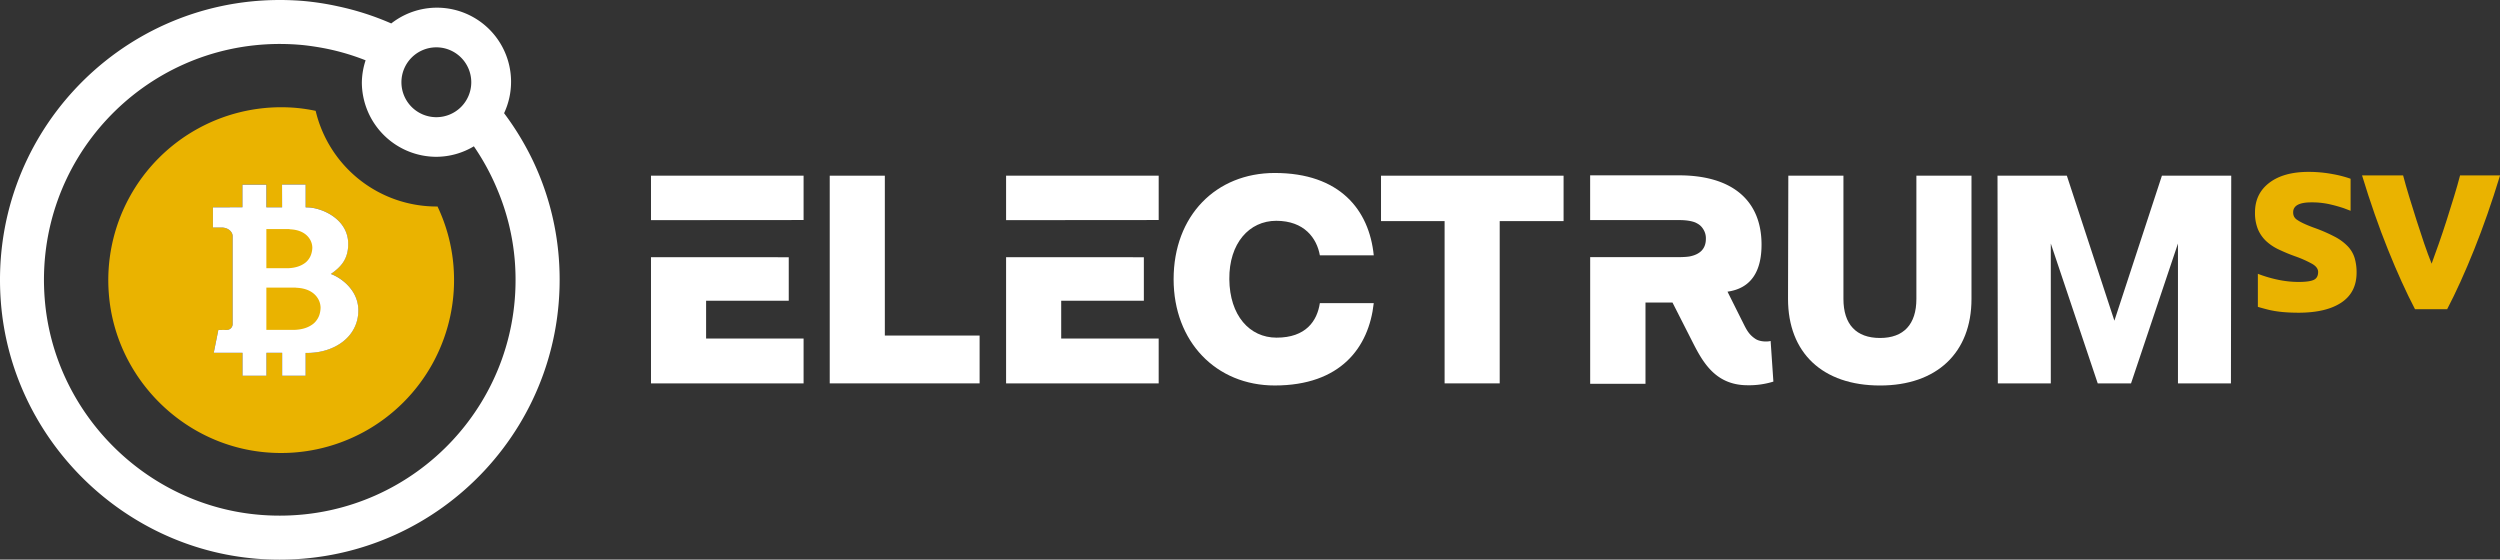 <svg id="Logo" xmlns="http://www.w3.org/2000/svg" viewBox="0 0 2000 447.68"><rect x="0" y="0" width="2000" height="447.68" fill="#333333" stroke="none"/><defs><style>.cls-1{fill:#eab300;}.cls-2{fill:#fff;}</style></defs><title>ESV_logo_wh_RGB_full</title><path class="cls-1" d="M1932,247.35q-10.63-20.34-21.6-47.61t-20.76-59.41h32.85q2.08,7.93,4.91,17.19t5.84,18.72q3,9.47,6.06,18.41t6,16.28q2.71-7.34,5.84-16.28t6.16-18.41q3-9.47,5.85-18.72t4.9-17.19h32q-9.8,32.14-20.75,59.41t-21.57,47.61Z"/><path class="cls-1" d="M1883.69,206.35a23.69,23.69,0,0,0-5.41-9.24,40.07,40.07,0,0,0-10.49-7.75,128.35,128.35,0,0,0-16.84-7.28q-5-1.85-8.21-3.39a34.52,34.52,0,0,1-5.1-2.86,7,7,0,0,1-2.49-2.75,7.92,7.92,0,0,1-.62-3.25q0-7.94,14.55-7.94a65.18,65.18,0,0,1,14.24,1.43,118.86,118.86,0,0,1,11.74,3.25l5.42,2.06V143a91.35,91.35,0,0,0-14.55-3.76,103.12,103.12,0,0,0-19.13-1.73q-19.95,0-31.39,8.75T1804,170a34.45,34.45,0,0,0,2.28,13.23,27.72,27.72,0,0,0,6.45,9.46,38.67,38.67,0,0,0,10.08,6.81A140.51,140.51,0,0,0,1836,205a88.31,88.31,0,0,1,13.93,6.2q4.58,2.75,4.57,6.41c0,3.12-1.18,5.23-3.53,6.31s-6.38,1.63-12.06,1.63a80.69,80.69,0,0,1-16.42-1.73,103.17,103.17,0,0,1-16.2-4.78v26.44c2.23.68,5,1.43,8.19,2.24q9.68,2.44,24.22,2.45,22.24,0,34.41-8.13t12.16-23.95A40.14,40.14,0,0,0,1883.69,206.35Z"/><polygon class="cls-2" points="707.87 140.55 663.78 140.55 663.78 306.7 783.68 306.7 783.68 268.44 707.87 268.44 707.87 140.55"/><polygon class="cls-2" points="848.96 240.58 915.08 240.58 915.08 205.79 804.87 205.74 804.87 306.7 926.94 306.7 926.94 270.85 848.96 270.85 848.96 240.58"/><polygon class="cls-2" points="926.95 176.02 926.95 140.55 804.87 140.55 804.87 176.12 926.95 176.02"/><polygon class="cls-2" points="564.88 240.58 631 240.58 631 205.79 520.79 205.74 520.79 306.7 642.87 306.7 642.87 270.85 564.88 270.85 564.88 240.58"/><polygon class="cls-2" points="642.87 176.02 642.87 140.55 520.79 140.55 520.79 176.12 642.87 176.02"/><path class="cls-2" d="M1021,176.64c22.53,0,32.46,14,34.88,27.61H1099c-3.64-36.33-27.13-65.87-79.21-65.87-47,0-80.9,34.14-80.9,85,0,49.9,33.92,85,80.9,85,52.56,0,75.33-30.27,79.21-65.89h-43.12c-2.17,14.3-11.14,27.63-34.63,27.63-21.56,0-37.54-17.69-37.79-46.76C983.19,194.57,999.42,176.64,1021,176.64Z"/><polygon class="cls-2" points="1104.81 176.88 1155.68 176.88 1155.68 306.7 1199.76 306.7 1199.76 176.88 1250.86 176.88 1250.86 140.55 1104.81 140.55 1104.81 176.88"/><path class="cls-2" d="M1533.11,239.14c0,20.33-10.17,31.24-29.06,31.24-19.13,0-29.3-10.91-29.3-31.24V140.55h-44.09l-.24,98.59c0,43.11,27.61,69.26,73.63,69.26,45.29,0,73.14-26.15,73.14-69.26V140.55h-44.08Z"/><polygon class="cls-2" points="1691.51 256.57 1653.48 140.55 1598.01 140.55 1598.26 306.7 1640.64 306.7 1640.64 194.81 1678.18 306.7 1704.83 306.7 1742.37 194.81 1742.37 306.7 1784.75 306.7 1784.99 140.55 1729.53 140.55 1691.51 256.57"/><path class="cls-2" d="M1416.5,272.77c-2.43.73-8.44.7-11.92-1.52-6.37-4.05-8-9-11.42-15.56L1382,233.33c18.69-2.62,27.23-16,27.23-37.63,0-35.25-23.33-55.43-66.12-55.43h-71v35.81h72c5.5,0,10.57,1,13,2.34a18,18,0,0,1,1.94,1.13,14.26,14.26,0,0,1,1.27,1,12.68,12.68,0,0,1,2.21,2.7,13.35,13.35,0,0,1,2.17,7.81c0,8.16-4.91,12.38-12.56,14-4.15.9-14,.65-16,.63h-64V307.05h44.25v-65H1338l15.32,30.14c8.26,16.3,18.23,36,44.73,36a65.56,65.56,0,0,0,20.66-2.91Z"/><path class="cls-1" d="M87.09,235.31c5.28,67,59.58,121.35,126.61,126.64A138.35,138.35,0,0,0,362.79,212.87,136.07,136.07,0,0,0,350,165.16c-.29,0-.57.05-.86.05a99.48,99.48,0,0,1-96.62-76.54,135.57,135.57,0,0,0-16.35-2.42A138.32,138.32,0,0,0,87.09,235.31ZM248,166c11.54,1.13,30.51,10.08,30.51,29.15,0,12-5.66,18.37-13.9,24,7.74,2.79,22.29,12.61,22,29.61-.29,20.74-19.16,33.56-40.81,33.56l-1.38,0v18.27H225.65l0-18.37H213.1l0,18.34H194l0-18.32-23,0,3.69-18.3s4.28.09,7.16,0a4.65,4.65,0,0,0,4.25-4.5V188.77c0-2.78-2.85-6.79-9.19-6.78-1.47,0-6.58,0-6.58,0V165.82s20.23,0,23.61-.06l0-18.08h19.19l0,18.17,12.58,0-.05-18.25,18.78,0,0,18.24S247,165.88,248,166Z"/><path class="cls-2" d="M225.63,147.63l.05,18.25-12.58,0,0-18.17H193.94l0,18.08c-3.38.08-23.61.06-23.61.06V182s5.11,0,6.58,0c6.34,0,9.19,4,9.19,6.78v70.64a4.65,4.65,0,0,1-4.25,4.5c-2.88.13-7.16,0-7.16,0L171,282.25l23,0,0,18.32h19.14l0-18.34h12.58l0,18.37h18.76V282.35l1.38,0c21.65,0,40.52-12.82,40.81-33.56.25-17-14.3-26.82-22-29.61,8.24-5.65,13.9-12,13.9-24,0-19.07-19-28-30.51-29.15-.94-.1-3.57-.15-3.57-.15l0-18.24Z"/><path class="cls-1" d="M235.91,230.08l-22.82,0v33.8c.29,0,22.86,0,22.93,0,6.27-.31,10.62-2,13.72-4.2a13.07,13.07,0,0,0,3.17-3,15.32,15.32,0,0,0,2.55-4.61,20,20,0,0,0,1-6,14.54,14.54,0,0,0-2.73-8.17c-2.78-4-8-7.27-16.27-7.68C237,230.19,236.48,230.08,235.91,230.08Z"/><path class="cls-1" d="M230.78,183.26c-5.65,0-15.12,0-17.69,0v31.29c.27,0,17.72,0,17.8,0,5.8-.28,9.82-1.86,12.69-3.88a12.19,12.19,0,0,0,2.93-2.76,14,14,0,0,0,2.36-4.27,18.35,18.35,0,0,0,1-5.52,13.52,13.52,0,0,0-2.52-7.56c-2.57-3.67-7.36-6.73-15.06-7.1C231.74,183.35,231.31,183.26,230.78,183.26Z"/><path class="cls-2" d="M447,205.67a220.08,220.08,0,0,0-20.73-77.26,225.22,225.22,0,0,0-23-37.86A59.29,59.29,0,0,0,313,18.76,220.5,220.5,0,0,0,270.65,5.12,218.58,218.58,0,0,0,242,.72Q232.83,0,223.84,0C94.23,0-9.67,110.18.72,242c8.54,108.5,96.44,196.42,204.94,205q9.18.72,18.18.71C353.46,447.68,457.37,337.48,447,205.67ZM349.08,37.87a27.94,27.94,0,1,1-27.94,27.94A27.94,27.94,0,0,1,349.08,37.87ZM223.84,412.51c-5.08,0-10.17-.2-15.32-.6C117.06,404.69,43,330.59,35.78,239.14,27,128,114.6,35.17,223.84,35.17q7.59,0,15.32.61c5,.39,9.88,1.07,14.75,1.85a185,185,0,0,1,38.57,10.62,59,59,0,0,0-3,17.59,59.67,59.67,0,0,0,59.61,59.6,58.89,58.89,0,0,0,30-8.39,188.51,188.51,0,0,1,19,35.11,184.78,184.78,0,0,1,13.74,56.37C420.68,319.62,333.09,412.51,223.84,412.51Z"/></svg>